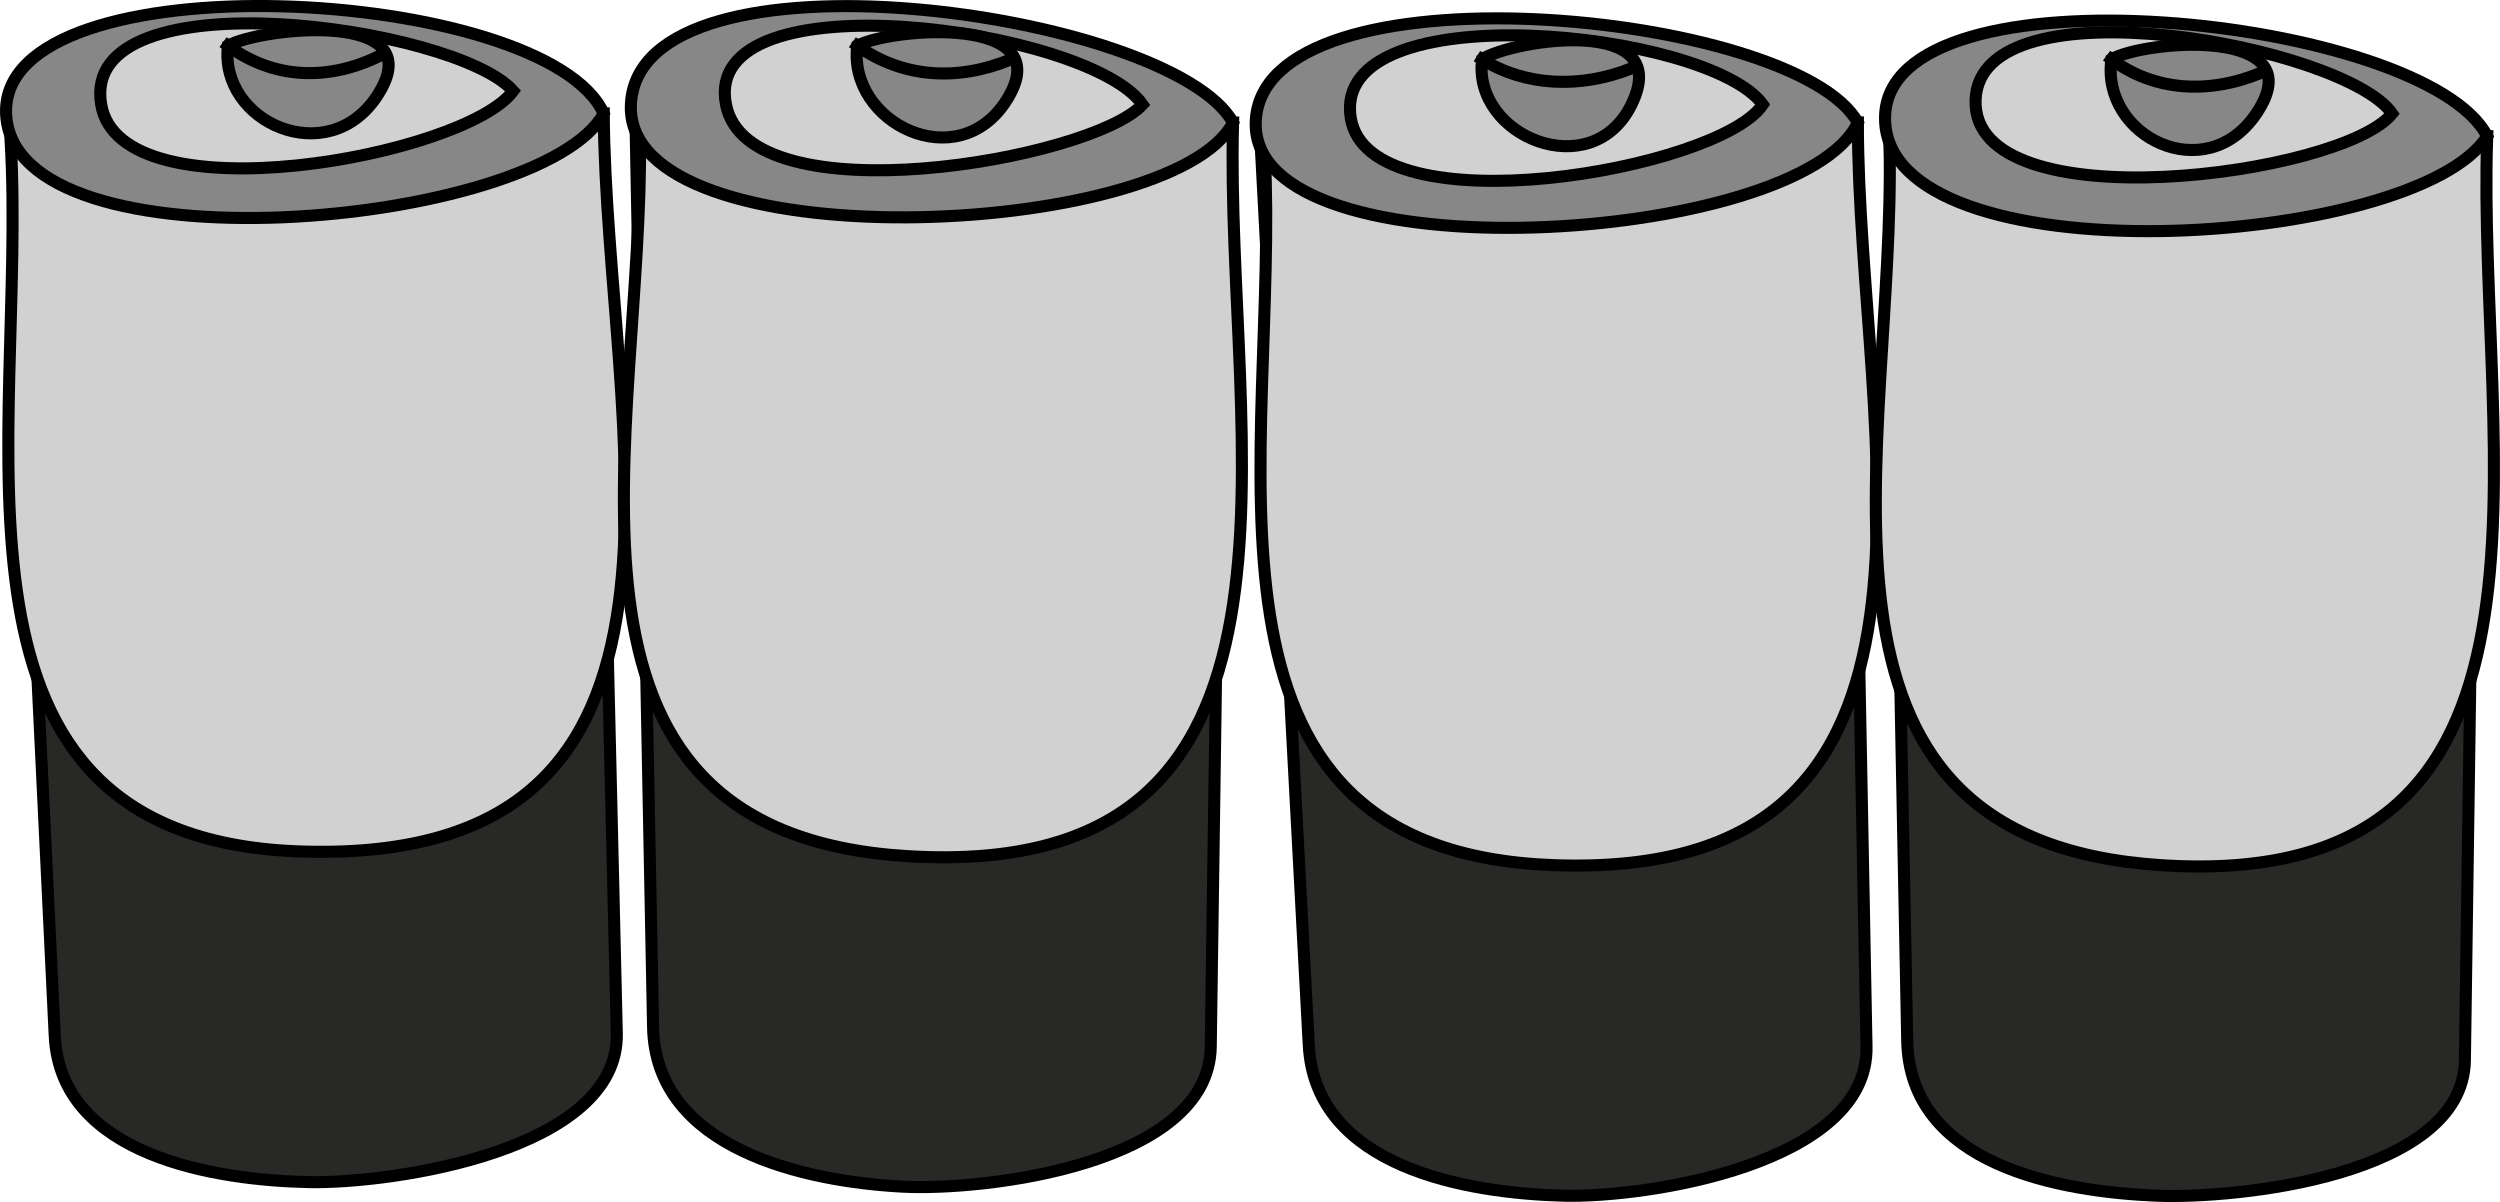 <svg xmlns="http://www.w3.org/2000/svg" xmlns:xlink="http://www.w3.org/1999/xlink" version="1.1" id="Layer_1" x="0px" y="0px" enable-background="new 0 0 822.05 841.89" xml:space="preserve" viewBox="203.99 320.07 414.13 199.12">
<path fill-rule="evenodd" clip-rule="evenodd" fill="#282827" stroke="#000000" stroke-width="2" stroke-linecap="square" stroke-miterlimit="10" d="  M205.75,340.39c2.437,50.431,4.873,100.862,7.309,151.294c0.964,19.959,26.839,23.907,42.191,24.206  c13.535,0.263,51.377-5.174,50.913-24.668c-1.221-51.277-2.442-102.555-3.663-153.832C270.25,338.39,238,339.39,205.75,340.39z"/>
<path fill-rule="evenodd" clip-rule="evenodd" fill="#D1D1D2" stroke="#000000" stroke-width="2" stroke-linecap="square" stroke-miterlimit="10" d="  M205.75,343.39c2.827,49.116-15.469,116.104,48.75,117.75c72.168,1.849,49.868-69.958,49.5-122.25  C271.25,340.39,238.5,341.89,205.75,343.39z"/>
<path fill-rule="evenodd" clip-rule="evenodd" fill="#878787" stroke="#000000" stroke-width="2" stroke-linecap="square" stroke-miterlimit="10" d="  M304,338.89c-10.432,18.961-97.957,26.822-99,0C203.983,312.75,294.422,317.622,304,338.89z"/>
<path fill-rule="evenodd" clip-rule="evenodd" fill="#D1D1D2" stroke="#000000" stroke-width="2" stroke-linecap="square" stroke-miterlimit="10" d="  M289,335.14c-7.958,10.805-65.018,21.355-68.25,2.25C217.068,315.626,279.487,324.358,289,335.14z"/>
<path fill-rule="evenodd" clip-rule="evenodd" fill="#878787" stroke="#000000" stroke-width="2" stroke-linecap="square" stroke-miterlimit="10" d="  M241.75,327.64c5.444-3.035,34.124-6.17,24.75,8.25C258.358,348.416,240.24,340.347,241.75,327.64z"/>
<path fill="none" stroke="#000000" stroke-width="2" stroke-linecap="square" stroke-miterlimit="10" d="M241.75,327.64  c7.587,5.58,16.708,5.952,25.5,1.5"/>
<path fill-rule="evenodd" clip-rule="evenodd" fill="#282827" stroke="#000000" stroke-width="2" stroke-linecap="square" stroke-miterlimit="10" d="  M309.25,339.64c0.975,50.188,1.949,100.375,2.923,150.562c0.394,20.287,25.344,25.603,41.327,26.438  c13.795,0.721,50.775-3.758,51.052-23.168c0.733-51.277,1.465-102.555,2.198-153.832C374.25,339.64,341.75,339.64,309.25,339.64z"/>
<path fill-rule="evenodd" clip-rule="evenodd" fill="#D1D1D2" stroke="#000000" stroke-width="2" stroke-linecap="square" stroke-miterlimit="10" d="  M310,342.64c0.708,49.226-20.102,115.305,44.25,119.25c72.52,4.446,52.543-69.432,54-121.5C375.5,341.14,342.75,341.89,310,342.64z"/>
<path fill-rule="evenodd" clip-rule="evenodd" fill="#878787" stroke="#000000" stroke-width="2" stroke-linecap="square" stroke-miterlimit="10" d="  M408.25,340.39c-10.066,19.449-100.923,23.375-99.75-3C309.736,309.6,398.091,321.913,408.25,340.39z"/>
<path fill-rule="evenodd" clip-rule="evenodd" fill="#D1D1D2" stroke="#000000" stroke-width="2" stroke-linecap="square" stroke-miterlimit="10" d="  M393.25,337.39c-8.404,9.141-65.283,19.076-69,0C320.039,315.776,384.531,324.737,393.25,337.39z"/>
<path fill-rule="evenodd" clip-rule="evenodd" fill="#878787" stroke="#000000" stroke-width="2" stroke-linecap="square" stroke-miterlimit="10" d="  M346,327.64c5.668-3.017,33.722-5.239,24.75,9C362.662,349.476,344.383,340.402,346,327.64z"/>
<path fill="none" stroke="#000000" stroke-width="2" stroke-linecap="square" stroke-miterlimit="10" d="M346,327.64  c7.487,5.33,16.573,5.964,25.5,2.25"/>
<path fill-rule="evenodd" clip-rule="evenodd" fill="#282827" stroke="#000000" stroke-width="2" stroke-linecap="square" stroke-miterlimit="10" d="  M412.75,342.64c2.68,50.188,5.359,100.375,8.04,150.562c1.081,20.26,26.136,24.512,42.21,24.938  c13.749,0.364,50.549-5.294,50.18-24.668c-0.977-51.277-1.953-102.555-2.93-153.832C477.75,340.64,445.25,341.64,412.75,342.64z"/>
<path fill-rule="evenodd" clip-rule="evenodd" fill="#D1D1D2" stroke="#000000" stroke-width="2" stroke-linecap="square" stroke-miterlimit="10" d="  M413.5,345.64c2.473,49.099-16.12,115.499,48,117.75c72.355,2.54,50.25-71.161,50.25-123C479,342.14,446.25,343.89,413.5,345.64z"/>
<path fill-rule="evenodd" clip-rule="evenodd" fill="#878787" stroke="#000000" stroke-width="2" stroke-linecap="square" stroke-miterlimit="10" d="  M511.75,340.39c-9.484,20.3-100.356,25.995-99.75,0C412.632,313.299,501.519,321.793,511.75,340.39z"/>
<path fill-rule="evenodd" clip-rule="evenodd" fill="#D1D1D2" stroke="#000000" stroke-width="2" stroke-linecap="square" stroke-miterlimit="10" d="  M496,337.39c-7.212,10.849-65.188,20.899-68.25,2.25C424.286,318.544,487.091,325.042,496,337.39z"/>
<path fill-rule="evenodd" clip-rule="evenodd" fill="#878787" stroke="#000000" stroke-width="2" stroke-linecap="square" stroke-miterlimit="10" d="  M449.5,329.89c5.06-3.288,32.07-7.451,24.75,7.5C467.693,350.781,447.896,342.734,449.5,329.89z"/>
<path fill="none" stroke="#000000" stroke-width="2" stroke-linecap="square" stroke-miterlimit="10" d="M449.5,329.89  c7.108,4.458,16.217,4.902,24.75,1.5"/>
<path fill-rule="evenodd" clip-rule="evenodd" fill="#282827" stroke="#000000" stroke-width="2" stroke-linecap="square" stroke-miterlimit="10" d="  M517,341.89c0.975,50.188,1.949,100.375,2.924,150.562c0.4,20.63,25.283,25.028,41.326,25.688  c13.189,0.542,50.78-3.287,51.053-22.436c0.732-51.521,1.465-103.043,2.197-154.564C582,341.39,549.5,341.64,517,341.89z"/>
<path fill-rule="evenodd" clip-rule="evenodd" fill="#D1D1D2" stroke="#000000" stroke-width="2" stroke-linecap="square" stroke-miterlimit="10" d="  M517,344.14c1.078,49.94-19.436,115.066,45,119.25c71.676,4.654,52.175-68.556,54-120.75C583,343.14,550,343.64,517,344.14z"/>
<path fill-rule="evenodd" clip-rule="evenodd" fill="#878787" stroke="#000000" stroke-width="2" stroke-linecap="square" stroke-miterlimit="10" d="  M616,342.64c-11.814,18.725-99.756,24.169-99.75-3C516.256,313.261,605.854,322.757,616,342.64z"/>
<path fill-rule="evenodd" clip-rule="evenodd" fill="#D1D1D2" stroke="#000000" stroke-width="2" stroke-linecap="square" stroke-miterlimit="10" d="  M600.25,338.89c-8.303,10.296-69.676,18.392-69-2.25C531.915,316.345,592.542,327.667,600.25,338.89z"/>
<path fill-rule="evenodd" clip-rule="evenodd" fill="#878787" stroke="#000000" stroke-width="2" stroke-linecap="square" stroke-miterlimit="10" d="  M553.75,329.89c5.604-3.23,33.788-5.485,24,9C569.353,351.318,551.963,342.677,553.75,329.89z"/>
<path fill="none" stroke="#000000" stroke-width="2" stroke-linecap="square" stroke-miterlimit="10" d="M553.75,329.89  c6.987,5.217,15.966,5.889,24.75,2.25"/>
</svg>